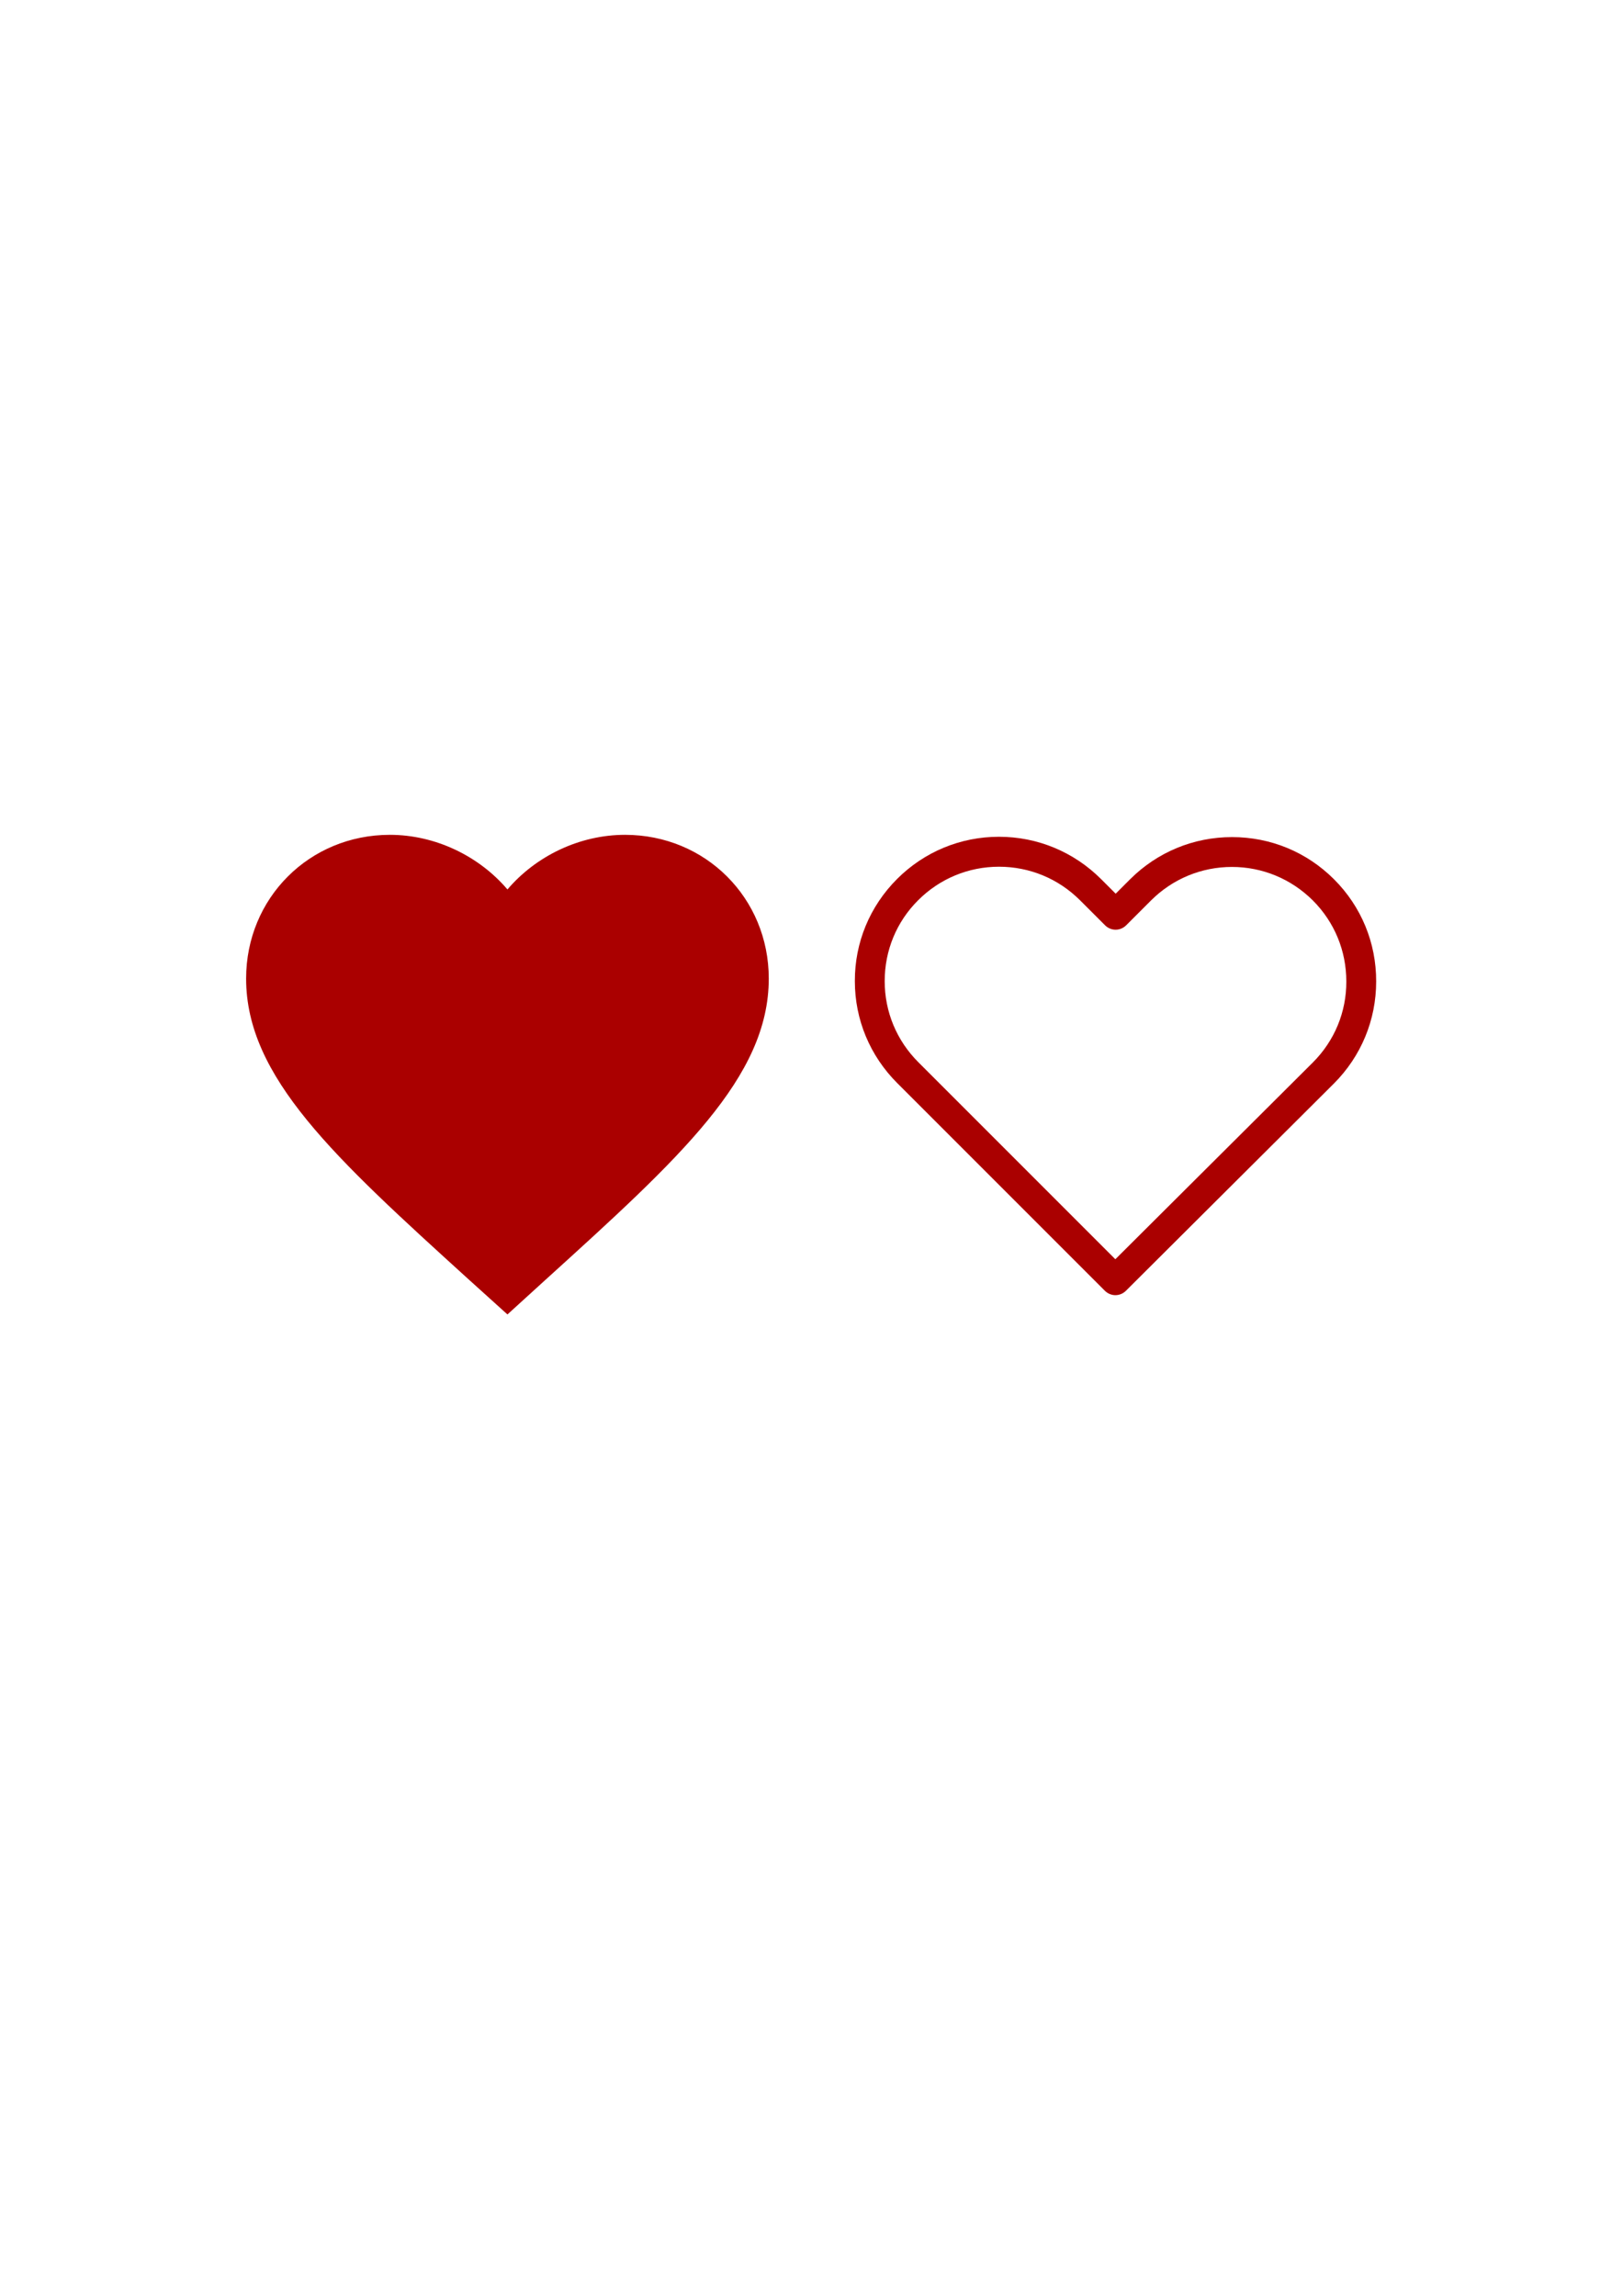 <?xml version="1.0" encoding="UTF-8" standalone="no"?>
<!-- Created with Inkscape (http://www.inkscape.org/) -->

<svg
   width="210mm"
   height="297mm"
   viewBox="0 0 210 297"
   version="1.1"
   id="svg1"
   xml:space="preserve"
   inkscape:version="1.3 (0e150ed6c4, 2023-07-21)"
   sodipodi:docname="Heart.svg"
   xmlns:inkscape="http://www.inkscape.org/namespaces/inkscape"
   xmlns:sodipodi="http://sodipodi.sourceforge.net/DTD/sodipodi-0.dtd"
   xmlns="http://www.w3.org/2000/svg"
   xmlns:svg="http://www.w3.org/2000/svg"><sodipodi:namedview
     id="namedview1"
     pagecolor="#ffffff"
     bordercolor="#000000"
     borderopacity="0.25"
     inkscape:showpageshadow="2"
     inkscape:pageopacity="0.0"
     inkscape:pagecheckerboard="0"
     inkscape:deskcolor="#d1d1d1"
     inkscape:document-units="mm"
     inkscape:zoom="0.73890575"
     inkscape:cx="399.23901"
     inkscape:cy="525.77747"
     inkscape:window-width="1350"
     inkscape:window-height="1237"
     inkscape:window-x="1194"
     inkscape:window-y="63"
     inkscape:window-maximized="0"
     inkscape:current-layer="layer1" /><defs
     id="defs1" /><g
     inkscape:label="Layer 1"
     inkscape:groupmode="layer"
     id="layer1"><g
       style="fill:#aa0000"
       id="g2"
       transform="matrix(0.143,0,0,0.143,110.609,104.173)"
       inkscape:export-filename="heart-empty.png"
       inkscape:export-xdpi="37.587715"
       inkscape:export-ydpi="37.587715"><g
         id="g1"
         style="fill:#aa0000">&#10;	<path
   d="m 433.601,67.001 c -24.7,-24.7 -57.4,-38.2 -92.3,-38.2 -34.9,0 -67.7,13.6 -92.4,38.3 l -12.9,12.9 -13.1,-13.1 c -24.7,-24.7 -57.6,-38.4 -92.5,-38.4 -34.8,0 -67.6,13.6 -92.2,38.2 -24.7,24.7 -38.3,57.5 -38.2,92.4 0,34.9 13.7,67.6 38.4,92.3 l 187.8,187.8 c 2.6,2.6 6.1,4 9.5,4 3.4,0 6.9,-1.3 9.5,-3.9 l 188.2,-187.5 c 24.7,-24.7 38.3,-57.5 38.3,-92.4 0.1,-34.9 -13.4,-67.7 -38.1,-92.4 z m -19.2,165.7 -178.7,178 -178.3,-178.3 c -19.6,-19.6 -30.4,-45.6 -30.4,-73.3 0,-27.7 10.7,-53.7 30.3,-73.2 19.5,-19.5 45.5,-30.3 73.1,-30.3 27.7,0 53.8,10.8 73.4,30.4 l 22.6,22.6 c 5.3,5.3 13.8,5.3 19.1,0 l 22.4,-22.4 c 19.6,-19.6 45.7,-30.4 73.3,-30.4 27.6,0 53.6,10.8 73.2,30.3 19.6,19.6 30.3,45.6 30.3,73.3 0.1,27.7 -10.7,53.7 -30.3,73.3 z"
   id="path1"
   style="fill:#aa0000" />&#10;</g></g><g
       style="fill:#aa0000"
       id="g3"
       transform="matrix(3.757,0,0,3.757,20.574,92.97)"
       inkscape:export-filename="heart-full.png"
       inkscape:export-xdpi="37.55928"
       inkscape:export-ydpi="37.55928"><path
         d="M 12,5.881 C 12.981,4.729 14.484,4 16.05,4 18.822,4 21,6.178 21,8.95 c 0,3.399 -3.055,6.17 -7.684,10.367 L 13.305,19.327 12,20.515 10.695,19.336 10.659,19.304 C 6.044,15.11 3,12.343 3,8.95 3,6.178 5.178,4 7.95,4 9.516,4 11.019,4.729 12,5.881 Z"
         fill="#000000"
         id="path1-1"
         style="fill:#aa0000" /></g></g></svg>
